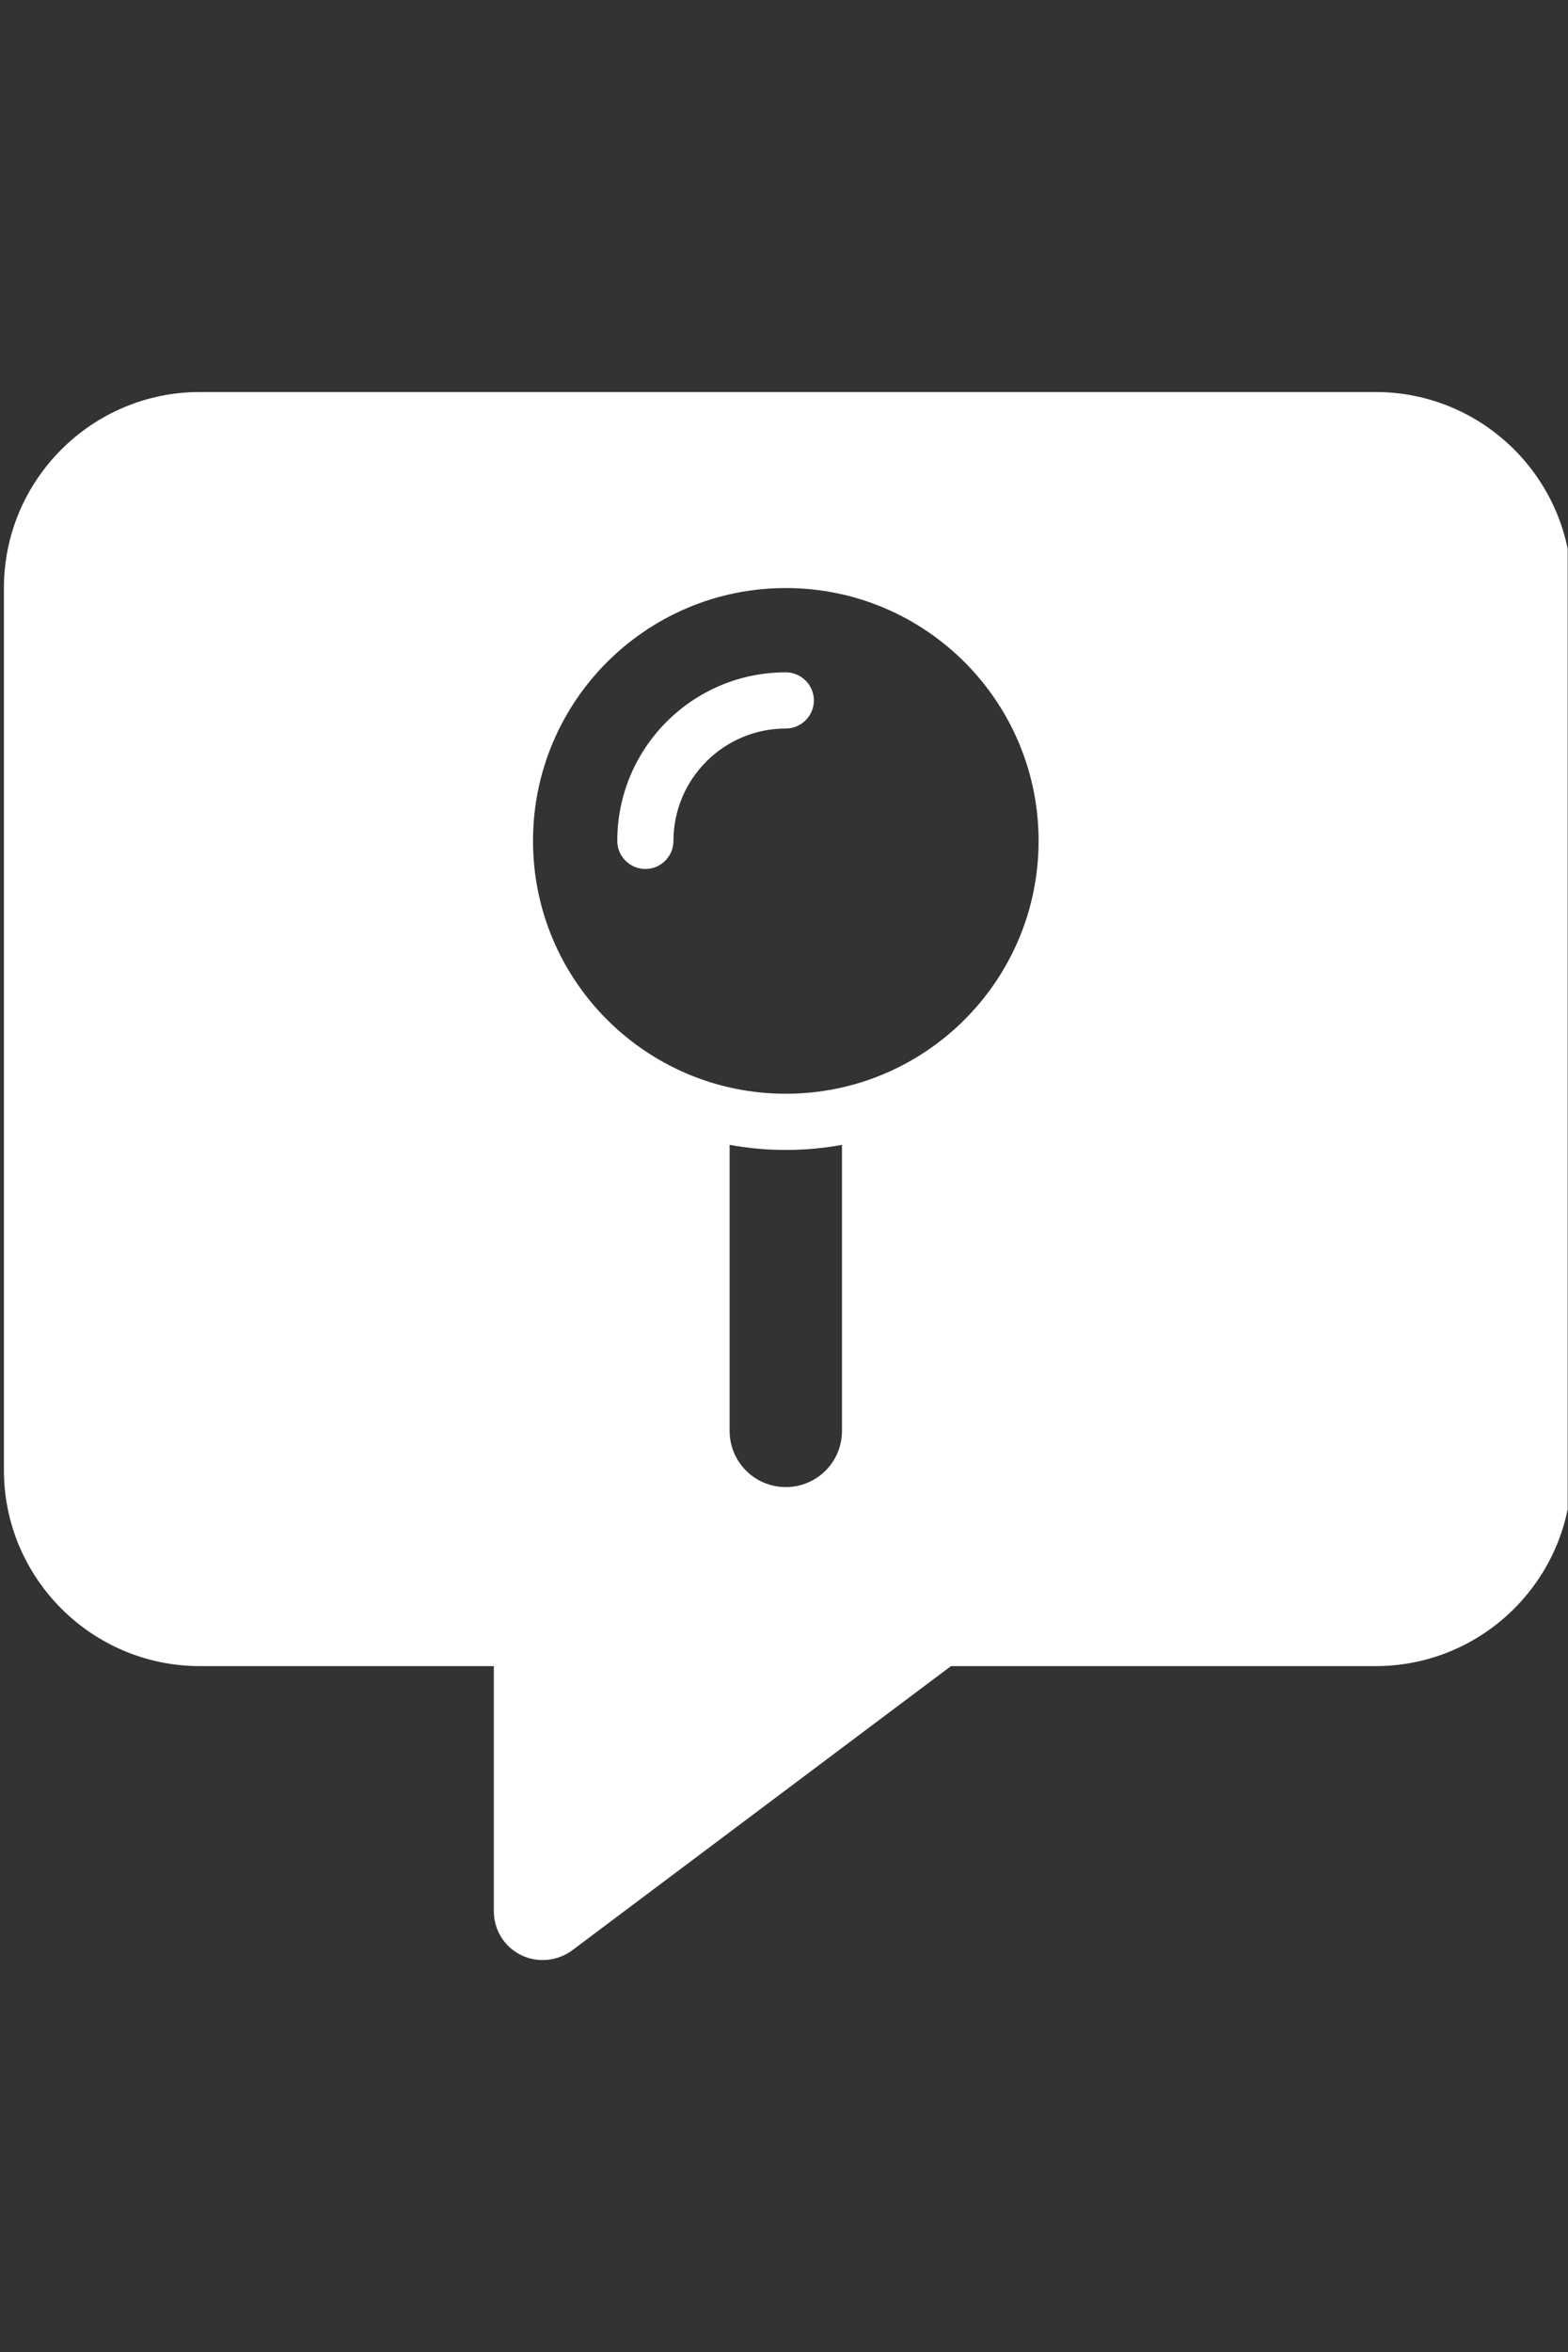 <?xml version="1.0" encoding="UTF-8" standalone="no"?><!DOCTYPE svg PUBLIC "-//W3C//DTD SVG 1.1//EN" "http://www.w3.org/Graphics/SVG/1.1/DTD/svg11.dtd"><svg width="100%" height="100%" viewBox="0 0 1667 2500" version="1.1" xmlns="http://www.w3.org/2000/svg" xmlns:xlink="http://www.w3.org/1999/xlink" xml:space="preserve" xmlns:serif="http://www.serif.com/" style="fill-rule:evenodd;clip-rule:evenodd;stroke-linejoin:round;stroke-miterlimit:2;"><rect x="0" y="0" width="1667" height="2500" fill="#333333" stroke="none"/><rect id="Prancheta1" x="0" y="0" width="1666.67" height="2500" style="fill:none;"/><clipPath id="_clip1"><rect x="0" y="0" width="1666.67" height="2500"/></clipPath><g clip-path="url(#_clip1)"><path d="M212.5,416.667c-114.909,-0 -208.333,93.424 -208.333,208.333l-0,937.5c-0,114.909 93.424,208.333 208.333,208.333l312.5,0l0,260.417c0,19.857 11.068,37.76 28.646,46.549c17.578,8.79 38.737,6.836 54.687,-4.882l402.67,-302.084l451.497,0c114.909,0 208.333,-93.424 208.333,-208.333l0,-937.5c0,-114.909 -93.424,-208.333 -208.333,-208.333l-1250,-0Zm563.194,1104.17l0,-304.023c19.41,3.546 39.38,5.412 59.723,5.412c20.343,0 40.312,-1.866 59.722,-5.412l-0,304.023c-0,33.034 -26.688,59.723 -59.722,59.723c-33.034,-0 -59.723,-26.689 -59.723,-59.723Zm328.473,-627.083c-0,148.372 -120.378,268.75 -268.75,268.75c-148.373,-0 -268.75,-120.378 -268.75,-268.75c-0,-148.372 120.377,-268.75 268.75,-268.75c148.372,0 268.75,120.378 268.75,268.75Zm-268.75,-119.444c16.423,-0 29.861,-13.438 29.861,-29.862c-0,-16.423 -13.438,-29.861 -29.861,-29.861c-98.915,0 -179.167,80.252 -179.167,179.167c-0,16.424 13.437,29.861 29.861,29.861c16.424,0 29.861,-13.437 29.861,-29.861c0,-65.881 53.564,-119.444 119.445,-119.444Z" style="fill:#fff;fill-rule:nonzero;"/></g></svg>